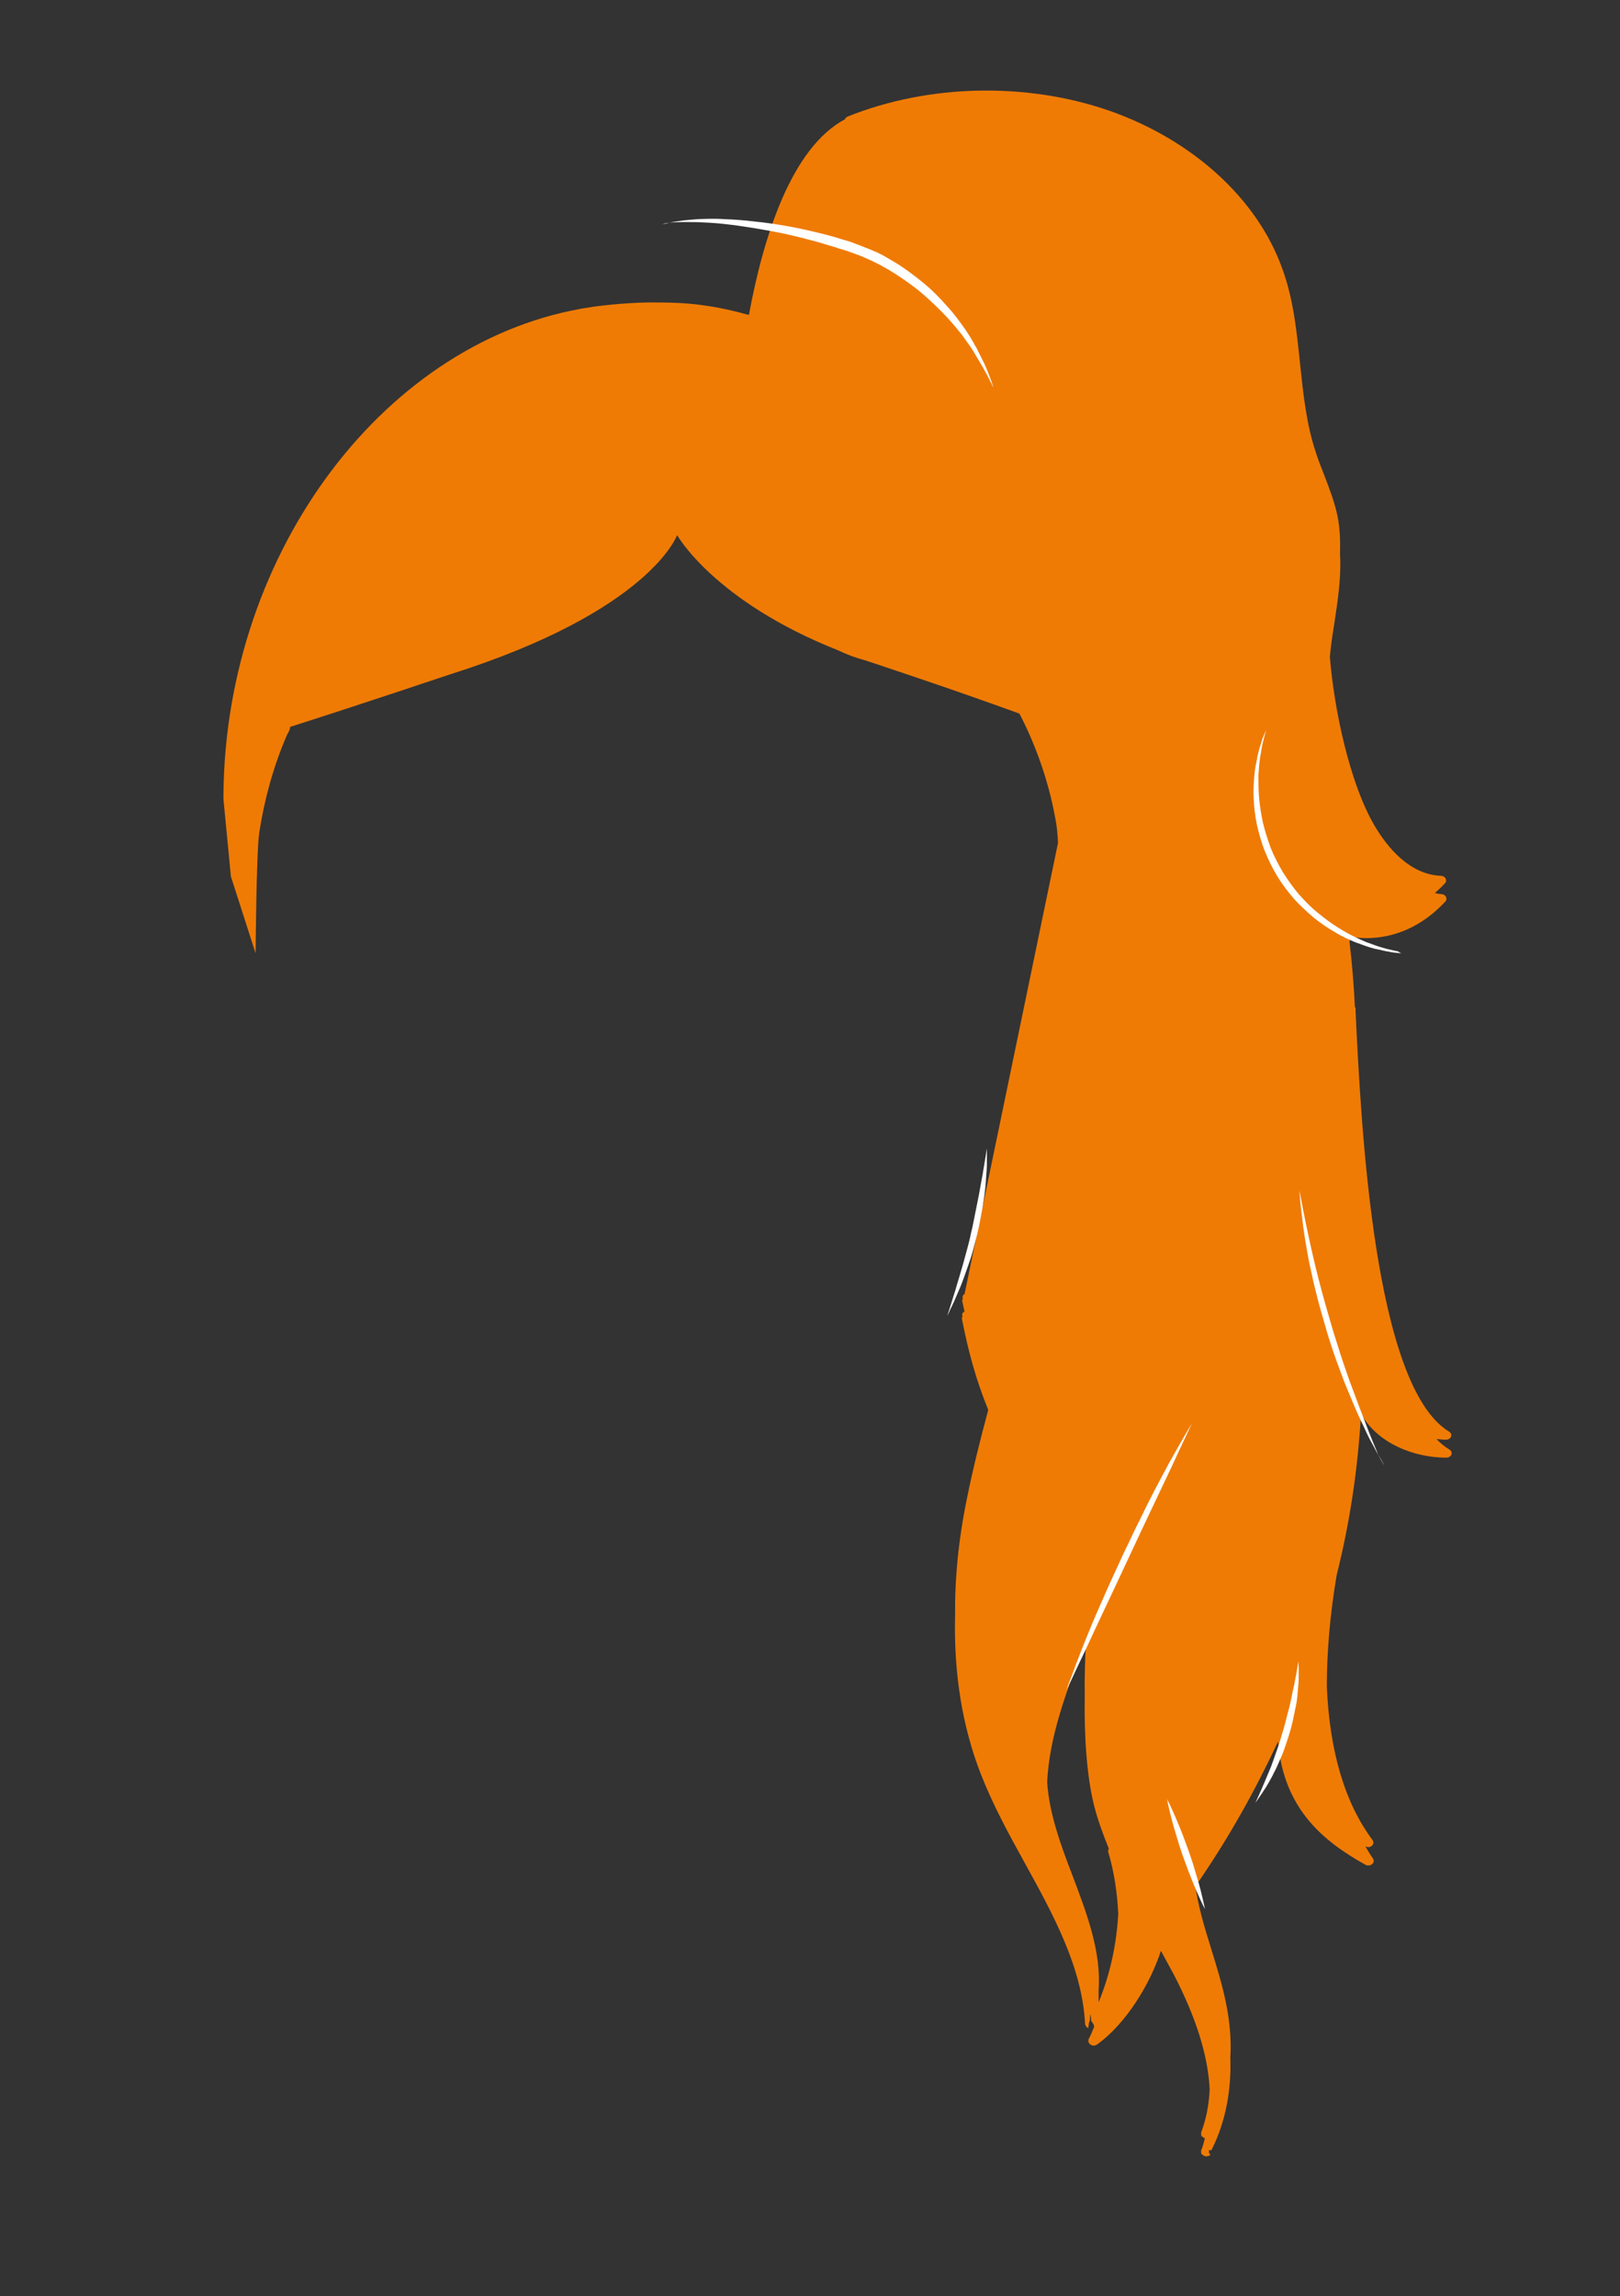 <?xml version="1.0" encoding="utf-8"?>
<!-- Generator: Adobe Illustrator 19.0.0, SVG Export Plug-In . SVG Version: 6.00 Build 0)  -->
<svg version="1.1" id="Layer_1" xmlns="http://www.w3.org/2000/svg" xmlns:xlink="http://www.w3.org/1999/xlink" x="0px" y="0px"
	 viewBox="0 0 478.5 678" style="enable-background:new 0 0 478.5 678;" xml:space="preserve">
<rect x="0" y="0" width="478.5" height="678" fill="#333333" stroke="none"/>
<style type="text/css">
	.st0{fill:#EF7B05;}
	.st1{fill:#FFFFFF;}
</style>
<g id="XMLID_427_">
	<path id="XMLID_1320_" class="st0" d="M284.9,382.1 M284.9,382.1c-0.6,0.3-0.7,0.9-0.5,1.4c-0.1,0.2-0.2,0.4-0.2,0.6
		c0.2,1.1,0.5,2.2,0.7,3.2c0,0,0,0-0.1,0c-0.6,0.3-0.7,0.9-0.5,1.4c-0.1,0.2-0.2,0.4-0.2,0.6c1.9,9.7,4.1,17.9,7.8,27
		c-2.4,8.9-4.6,17.7-6.3,26.2c-2.5,12.1-3.6,23.6-3.5,34.6c-0.4,16.9,2.1,32.6,7.6,46.7c3.5,9,8.3,17.8,13,26.3
		c8.4,15.2,17,30.9,17.8,47.6c0,0.1,0.1,0.2,0.2,0.4c0.1,0.2,0.1,0.3,0.2,0.4c0.1,0.1,0.3,0.2,0.5,0.3c0.1,0.1,0.2-1.9,0.4-1.9
		c0.1,0,0.2-2.1,0.3-2.1h0c0.1,0,0.2,2,0.2,2c0.3,0,0.5,0.9,0.7,0.8c0,0,0.1,0.6,0.1,0.6c0.1,0,0.1,0.2,0.1,0.2
		c-0.5,1.2-1,2.5-1.6,3.6c-0.3,0.6-0.1,1.3,0.5,1.7c0.3,0.2,0.6,0.3,0.9,0.3c0.4,0,0.7-0.1,1-0.3c8.7-6.2,15.8-18.1,18.9-27.7
		c1.3,2.4,2.6,4.8,3.9,7.2c6.5,12.6,10,23.7,10.5,33.7c-0.2,4.5-1,8.7-2.5,12.7c-0.1,0.2,0,0.3,0,0.5c0,0.2,0,0.3,0,0.5
		c0.1,0.2,0.3,0.2,0.5,0.4c0.1,0.1,0.2,0.2,0.4,0.3c0,0,0,0,0.1,0l0,0c0,0,0,0,0.1,0c-0.3,1.2-0.6,2.5-1.1,3.6c-0.1,0.2,0,0.3,0,0.5
		c0,0.2,0,0.3,0,0.5c0.1,0.2,0.3,0.2,0.5,0.4c0.1,0.1,0.2,0.2,0.4,0.3c0,0,0,0,0.1,0l0,0c0.2,0,0.3,0.1,0.5,0.1
		c0.3,0,0.6-0.1,0.9-0.2c0.1,0,0.1-0.1,0.2-0.2c0.1-0.1,0-0.2,0-0.4c0,0-0.3,0-0.3-0.1v-0.9h0.7c4.6-9,5.9-18.9,5.6-27.2
		c0.7-11.9-2.5-22-5.6-32.1c-2.1-6.7-4-13-4.9-19.8c0,0,0.1,0.1,0.1,0.1c0.3,0,0.6-0.1,0.8-0.2c0.1,0,0.1-0.1,0.2-0.2
		c0.1-0.1,0.3-0.2,0.3-0.3c9-13.2,16.7-27,23.2-41c1.6,20.2,13.8,29.7,25.8,36.4c0.3,0.2,0.6,0.2,0.9,0.2c0.4,0,0.8-0.1,1.1-0.4
		c0.5-0.4,0.6-1.1,0.2-1.7c-0.8-1.1-1.5-2.3-2.2-3.5c0.3,0.1,0.6,0.2,0.8,0.2c0.4,0,0.8-0.1,1.1-0.4c0.5-0.4,0.6-1.1,0.2-1.7
		c-8.3-11.1-12.7-26.5-13.5-45.3c0-10.1,0.9-21,2.9-32.9c4-15.9,6.3-31.8,7.2-47.7c4.8,8.8,15.7,13,25.2,13c0.7,0,1.3-0.4,1.5-0.9
		c0.2-0.6,0-1.1-0.6-1.5c-1.3-0.8-2.6-1.8-3.8-3.1c1,0.1,1.9,0.2,2.8,0.2c0.7,0,1.3-0.4,1.5-0.9c0.2-0.6,0-1.1-0.6-1.5
		c-22.3-13.5-26-90.9-27.6-123.9l0-1c0-0.2-0.1-0.3-0.2-0.4c-0.3-6.2-0.8-12.6-1.6-19.3c0-0.2,0.1-0.3,0.1-0.4
		c-0.1-0.4-0.2-0.8-0.3-1.2c1.7,0.3,3.4,0.5,5.1,0.5c8.7,0,16.8-3.7,23.4-10.8c0.4-0.4,0.4-0.9,0.2-1.4c-0.3-0.5-0.8-0.8-1.4-0.8
		c-0.6,0-1.2-0.2-1.9-0.3c1-0.9,2.1-1.9,3-2.9c0.4-0.4,0.4-0.9,0.2-1.4c-0.3-0.5-0.8-0.8-1.4-0.8c-9.2-0.4-15.7-8.2-19.6-14.8
		c-7.4-12.6-12-34.6-13.2-49.9c0.2-2,0.4-3.9,0.7-5.9l0.6-3.8c1-6.7,2.1-13.6,1.7-20.5c0.1-3.9,0-7.8-0.8-11.6
		c-0.9-4.1-2.4-8-3.9-11.9c-0.9-2.3-1.8-4.5-2.5-6.8c-2.8-8.4-3.7-17.4-4.6-26c-1-9.4-1.9-19-5.3-28.2c-7.4-20.6-26.5-37.9-51-46.5
		c-24.5-8.5-53.4-7.9-77.3,1.7c-0.4,0.2-0.7,0.4-0.8,0.8c-15.8,8.4-24.1,34.5-28.4,57.8c-4.3-1.2-8.7-2.2-13.1-2.8
		c-5.2-0.8-10.3-0.9-15.6-0.9c-5.4,0-13,0.6-18.1,1.4C114.4,99.7,66.6,162.4,66,234.7c0,0.8,0,1.5,0.1,2.3l2.1,21.8l7.3,22.7
		c0,0,0.2-30.3,1.1-35.8c1.5-9.7,4.1-19.2,8-28.3c0.2-0.7,1.1-1.7,1.1-2.8l0.1,0c21-6.7,47.2-15.5,47.2-15.5
		c59.1-18.7,67-41.1,67-41.1s10.9,19.5,47.5,34c2.5,1.2,5.1,2.2,8.1,3c2.7,0.9,24.9,8.2,45.5,15.7c1.1,2.1,2.2,4.4,3.2,6.7
		c3.4,7.8,5.9,15.9,7.4,24.2c0.5,2.4,0.7,4.9,0.8,7.3 M324.5,591.2c0-1.2,0-2.4,0-3.6c0.8-11.4-3.5-22.6-7.6-33.5
		c-3.5-9.1-7-18.5-7.6-27.9c0.6-13,5.4-26,10.2-38.6c0.4-1.1,0.8-2.2,1.3-3.4c-0.3,5.5-0.5,11.1-0.4,16.6
		c-0.2,11.9,0.6,23.5,2.7,32.1c1.1,4.4,2.7,8.7,4.4,12.9c-0.1,0.3-0.2,0.6-0.2,0.9c1.8,6,2.7,12.2,3,18.4
		C329.8,573.9,328,582.7,324.5,591.2z"/>
	<g id="XMLID_1317_">
		<path id="XMLID_494_" class="st1" d="M195.4,66.3c0,0,0.4-0.1,1.3-0.3c0.8-0.2,2.1-0.5,3.7-0.7c1.6-0.3,3.6-0.4,5.8-0.6
			c1.1,0,2.3-0.1,3.6-0.1c1.3,0,2.6,0,4,0.1c2.8,0.1,5.8,0.3,9,0.7c3.2,0.3,6.5,0.8,9.9,1.4c3.4,0.6,6.9,1.4,10.5,2.3
			c1.8,0.5,3.5,0.9,5.3,1.5l2.7,0.8l2.6,1c0.9,0.3,1.7,0.7,2.6,1c0.9,0.4,1.7,0.7,2.6,1.1c0.8,0.4,1.7,0.8,2.5,1.3
			c0.8,0.5,1.6,0.9,2.4,1.4c3.2,1.9,6.1,4.1,8.8,6.3c2.7,2.2,5.1,4.7,7.2,7.1c2.2,2.4,3.9,4.8,5.5,7.1c0.8,1.2,1.5,2.3,2.1,3.4
			c0.3,0.6,0.6,1.1,0.9,1.6c0.3,0.5,0.5,1.1,0.8,1.6c0.5,1,1,2,1.4,2.8c0.4,0.9,0.8,1.7,1.1,2.5c0.6,1.5,1,2.7,1.3,3.5
			c0.3,0.8,0.4,1.3,0.4,1.3s-0.2-0.4-0.6-1.2c-0.4-0.8-0.9-1.9-1.7-3.3c-0.4-0.7-0.8-1.5-1.3-2.3c-0.5-0.8-1-1.7-1.6-2.7
			c-0.3-0.5-0.6-1-0.9-1.5c-0.3-0.5-0.7-1-1-1.5c-0.7-1-1.5-2.1-2.3-3.2c-1.7-2.1-3.6-4.4-5.8-6.6c-2.2-2.2-4.6-4.5-7.2-6.6
			c-2.7-2.1-5.6-4.1-8.6-5.9c-0.8-0.4-1.6-0.9-2.3-1.3c-0.8-0.4-1.6-0.8-2.4-1.2c-0.8-0.4-1.6-0.7-2.5-1.1c-0.8-0.4-1.7-0.7-2.5-1
			l-2.5-0.9l-2.6-0.8c-1.7-0.6-3.5-1-5.2-1.6c-1.7-0.5-3.5-0.9-5.2-1.4c-1.7-0.4-3.4-0.8-5.1-1.2c-3.3-0.7-6.6-1.3-9.7-1.8
			c-3.1-0.5-6-0.9-8.8-1.2c-2.7-0.3-5.2-0.4-7.5-0.5c-2.2,0-4.2-0.1-5.8,0c-1.6,0-2.9,0.2-3.7,0.3C195.8,66.2,195.4,66.3,195.4,66.3
			z"/>
	</g>
	<g id="XMLID_1310_">
		<path id="XMLID_492_" class="st1" d="M315,499c0,0,0.4-1.3,1.3-3.5c0.8-2.2,2-5.4,3.5-9.2c1.5-3.8,3.3-8.2,5.4-12.9
			c1-2.3,2.1-4.8,3.2-7.2c1.1-2.4,2.3-4.9,3.4-7.4c1.2-2.5,2.4-4.9,3.5-7.3c1.2-2.4,2.4-4.8,3.5-7.1c2.3-4.6,4.6-8.8,6.5-12.4
			c2-3.6,3.7-6.5,4.9-8.6c1.2-2.1,1.9-3.2,1.9-3.2s-0.6,1.2-1.6,3.4c-1,2.2-2.5,5.2-4.2,9c-3.5,7.4-8.2,17.2-12.8,27.1
			c-4.6,9.9-9.3,19.7-12.7,27.1c-1.8,3.7-3.2,6.8-4.2,8.9C315.6,497.8,315,499,315,499z"/>
	</g>
	<g id="XMLID_1305_">
		<path id="XMLID_490_" class="st1" d="M408.9,432.8c0,0-0.7-1.2-1.8-3.2c-0.6-1-1.2-2.3-2-3.7c-0.8-1.4-1.6-3.1-2.4-4.9
			c-0.9-1.8-1.8-3.8-2.7-5.9c-0.9-2.1-1.8-4.4-2.8-6.7c-0.9-2.4-1.8-4.8-2.7-7.3c-0.9-2.5-1.7-5-2.5-7.6c-0.7-2.6-1.5-5.1-2.2-7.7
			c-0.7-2.5-1.3-5.1-1.9-7.5c-0.5-2.5-1.1-4.8-1.5-7.1c-0.4-2.3-0.8-4.4-1.1-6.4c-0.1-1-0.3-1.9-0.4-2.8c-0.1-0.9-0.2-1.8-0.3-2.6
			c-0.2-1.6-0.4-3-0.5-4.2c-0.2-2.3-0.3-3.7-0.3-3.7s0.3,1.3,0.7,3.6c0.2,1.1,0.5,2.5,0.8,4.1c0.3,1.6,0.7,3.4,1.1,5.3
			c0.4,2,0.9,4.1,1.4,6.3c0.5,2.2,1.1,4.6,1.7,7c0.6,2.4,1.3,4.9,2,7.4c0.7,2.5,1.5,5.1,2.2,7.6c0.8,2.5,1.6,5.1,2.4,7.6
			c0.8,2.5,1.7,4.9,2.5,7.3c0.9,2.3,1.7,4.6,2.5,6.7c0.8,2.1,1.6,4.2,2.3,6c0.7,1.9,1.4,3.6,2,5.1c0.6,1.5,1.2,2.8,1.6,3.9
			C408.4,431.6,408.9,432.8,408.9,432.8z"/>
	</g>
	<g id="XMLID_1296_">
		<path id="XMLID_488_" class="st1" d="M355.9,563.7c0,0-1-1.9-2.3-4.9c-0.6-1.5-1.4-3.2-2.1-5.1c-0.4-0.9-0.7-1.9-1.1-2.9
			c-0.4-1-0.7-2-1.1-3c-0.3-1-0.7-2-1-3c-0.3-1-0.6-2-0.9-3c-0.6-1.9-1.1-3.7-1.5-5.3c-0.8-3.1-1.2-5.3-1.2-5.3s1,1.9,2.3,4.9
			c0.6,1.5,1.4,3.2,2.1,5.1c0.4,0.9,0.7,1.9,1.1,2.9c0.4,1,0.7,2,1.1,3c0.3,1,0.7,2,1,3c0.3,1,0.6,2,0.9,3c0.6,1.9,1.1,3.7,1.5,5.3
			C355.5,561.6,355.9,563.7,355.9,563.7z"/>
	</g>
	<g id="XMLID_1293_">
		<path id="XMLID_486_" class="st1" d="M370.8,532.3c0,0,0.3-0.6,0.8-1.7c0.5-1.1,1.2-2.7,2-4.6c0.4-0.9,0.8-2,1.3-3.1
			c0.5-1.1,0.9-2.3,1.3-3.4c0.4-1.2,0.9-2.5,1.3-3.7c0.5-1.3,0.8-2.6,1.2-3.9c0.4-1.3,0.8-2.6,1.1-3.9c0.3-1.3,0.7-2.6,1-3.8
			c0.3-1.3,0.6-2.5,0.8-3.6c0.2-1.2,0.5-2.2,0.7-3.3c0.4-2,0.7-3.7,0.9-4.9c0.2-1.2,0.3-1.9,0.3-1.9s0,0.7,0.1,1.9
			c0,0.6,0,1.3,0,2.2c0,0.8,0,1.8-0.1,2.8c-0.1,1-0.2,2.2-0.3,3.4c-0.1,1.2-0.3,2.4-0.6,3.7c-0.3,1.3-0.5,2.6-0.8,3.9
			c-0.3,1.3-0.7,2.7-1.1,4c-0.4,1.3-0.9,2.7-1.3,3.9c-0.4,1.3-1,2.5-1.5,3.7c-0.5,1.2-1,2.3-1.6,3.4c-0.5,1.1-1.1,2.1-1.6,3
			c-0.5,0.9-1,1.7-1.5,2.4c-0.4,0.7-0.9,1.3-1.2,1.8C371.2,531.8,370.8,532.3,370.8,532.3z"/>
	</g>
	<g id="XMLID_1166_">
		<path id="XMLID_484_" class="st1" d="M279.8,388.5c0,0,1-3,2.4-7.6c0.3-1.1,0.7-2.4,1.1-3.7c0.4-1.3,0.8-2.7,1.2-4.1
			c0.4-1.4,0.8-2.9,1.2-4.4c0.4-1.5,0.8-3,1.1-4.6c0.4-1.5,0.7-3.1,1-4.6c0.3-1.5,0.6-3,0.9-4.5c0.3-1.5,0.6-2.9,0.8-4.2
			c0.2-1.3,0.5-2.6,0.7-3.8c0.8-4.7,1.3-7.9,1.3-7.9s0,0.8,0,2.2c0,0.7,0,1.6,0,2.5c0,1-0.1,2.1-0.2,3.3c-0.1,2.4-0.4,5.2-0.9,8.2
			c-0.2,1.5-0.5,3-0.8,4.6c-0.3,1.6-0.6,3.1-1,4.7c-0.4,1.6-0.8,3.1-1.2,4.6c-0.4,1.5-0.9,3-1.4,4.4c-1,2.8-1.9,5.5-2.9,7.7
			c-0.5,1.1-0.9,2.1-1.3,3c-0.4,0.9-0.8,1.7-1.1,2.3C280.2,387.8,279.8,388.5,279.8,388.5z"/>
	</g>
	<g id="XMLID_454_">
		<path id="XMLID_482_" class="st1" d="M414,281.5c0,0-0.3,0-1-0.1c-0.6-0.1-1.6-0.1-2.8-0.4c-0.6-0.1-1.3-0.2-2-0.4
			c-0.7-0.2-1.5-0.3-2.3-0.5c-0.8-0.2-1.7-0.5-2.6-0.8c-0.9-0.3-1.8-0.7-2.8-1c-1.9-0.8-4-1.7-6.1-3c-2.1-1.2-4.2-2.6-6.3-4.3
			c-2-1.7-4-3.5-5.9-5.6c-1.8-2.1-3.5-4.3-5-6.8c-1.4-2.3-2.7-5-3.7-7.5c-1-2.6-1.7-5.2-2.3-7.8c-0.5-2.6-0.8-5.1-0.9-7.5
			c-0.1-2.4,0-4.7,0.2-6.8c0.1-1,0.2-2,0.4-3c0.2-0.9,0.4-1.8,0.5-2.7c0.2-0.8,0.4-1.6,0.6-2.3c0.2-0.7,0.4-1.3,0.6-1.9
			c0.3-1.2,0.7-2,1-2.6c0.2-0.6,0.4-0.9,0.4-0.9s-0.1,0.3-0.3,1c-0.2,0.6-0.4,1.5-0.7,2.7c-0.1,0.6-0.3,1.2-0.4,1.9
			c-0.1,0.7-0.2,1.5-0.4,2.3c-0.1,0.8-0.2,1.7-0.3,2.6c-0.1,0.9-0.1,1.9-0.2,2.9c0,2,0,4.3,0.2,6.6c0.2,2.3,0.6,4.8,1.1,7.2
			c0.6,2.5,1.4,5,2.3,7.5c1,2.5,2.2,4.8,3.6,7.2c1.4,2.2,3,4.5,4.7,6.5c1.8,2,3.6,3.9,5.6,5.5c2,1.6,3.9,3.1,5.9,4.3
			c2,1.3,3.9,2.3,5.8,3.2c0.9,0.4,1.8,0.8,2.7,1.2c0.9,0.3,1.7,0.6,2.5,0.9c0.8,0.3,1.5,0.5,2.2,0.7c0.7,0.2,1.3,0.4,1.9,0.5
			c1.2,0.3,2.1,0.5,2.7,0.6C413.7,281.5,414,281.5,414,281.5z"/>
	</g>
</g>
</svg>
